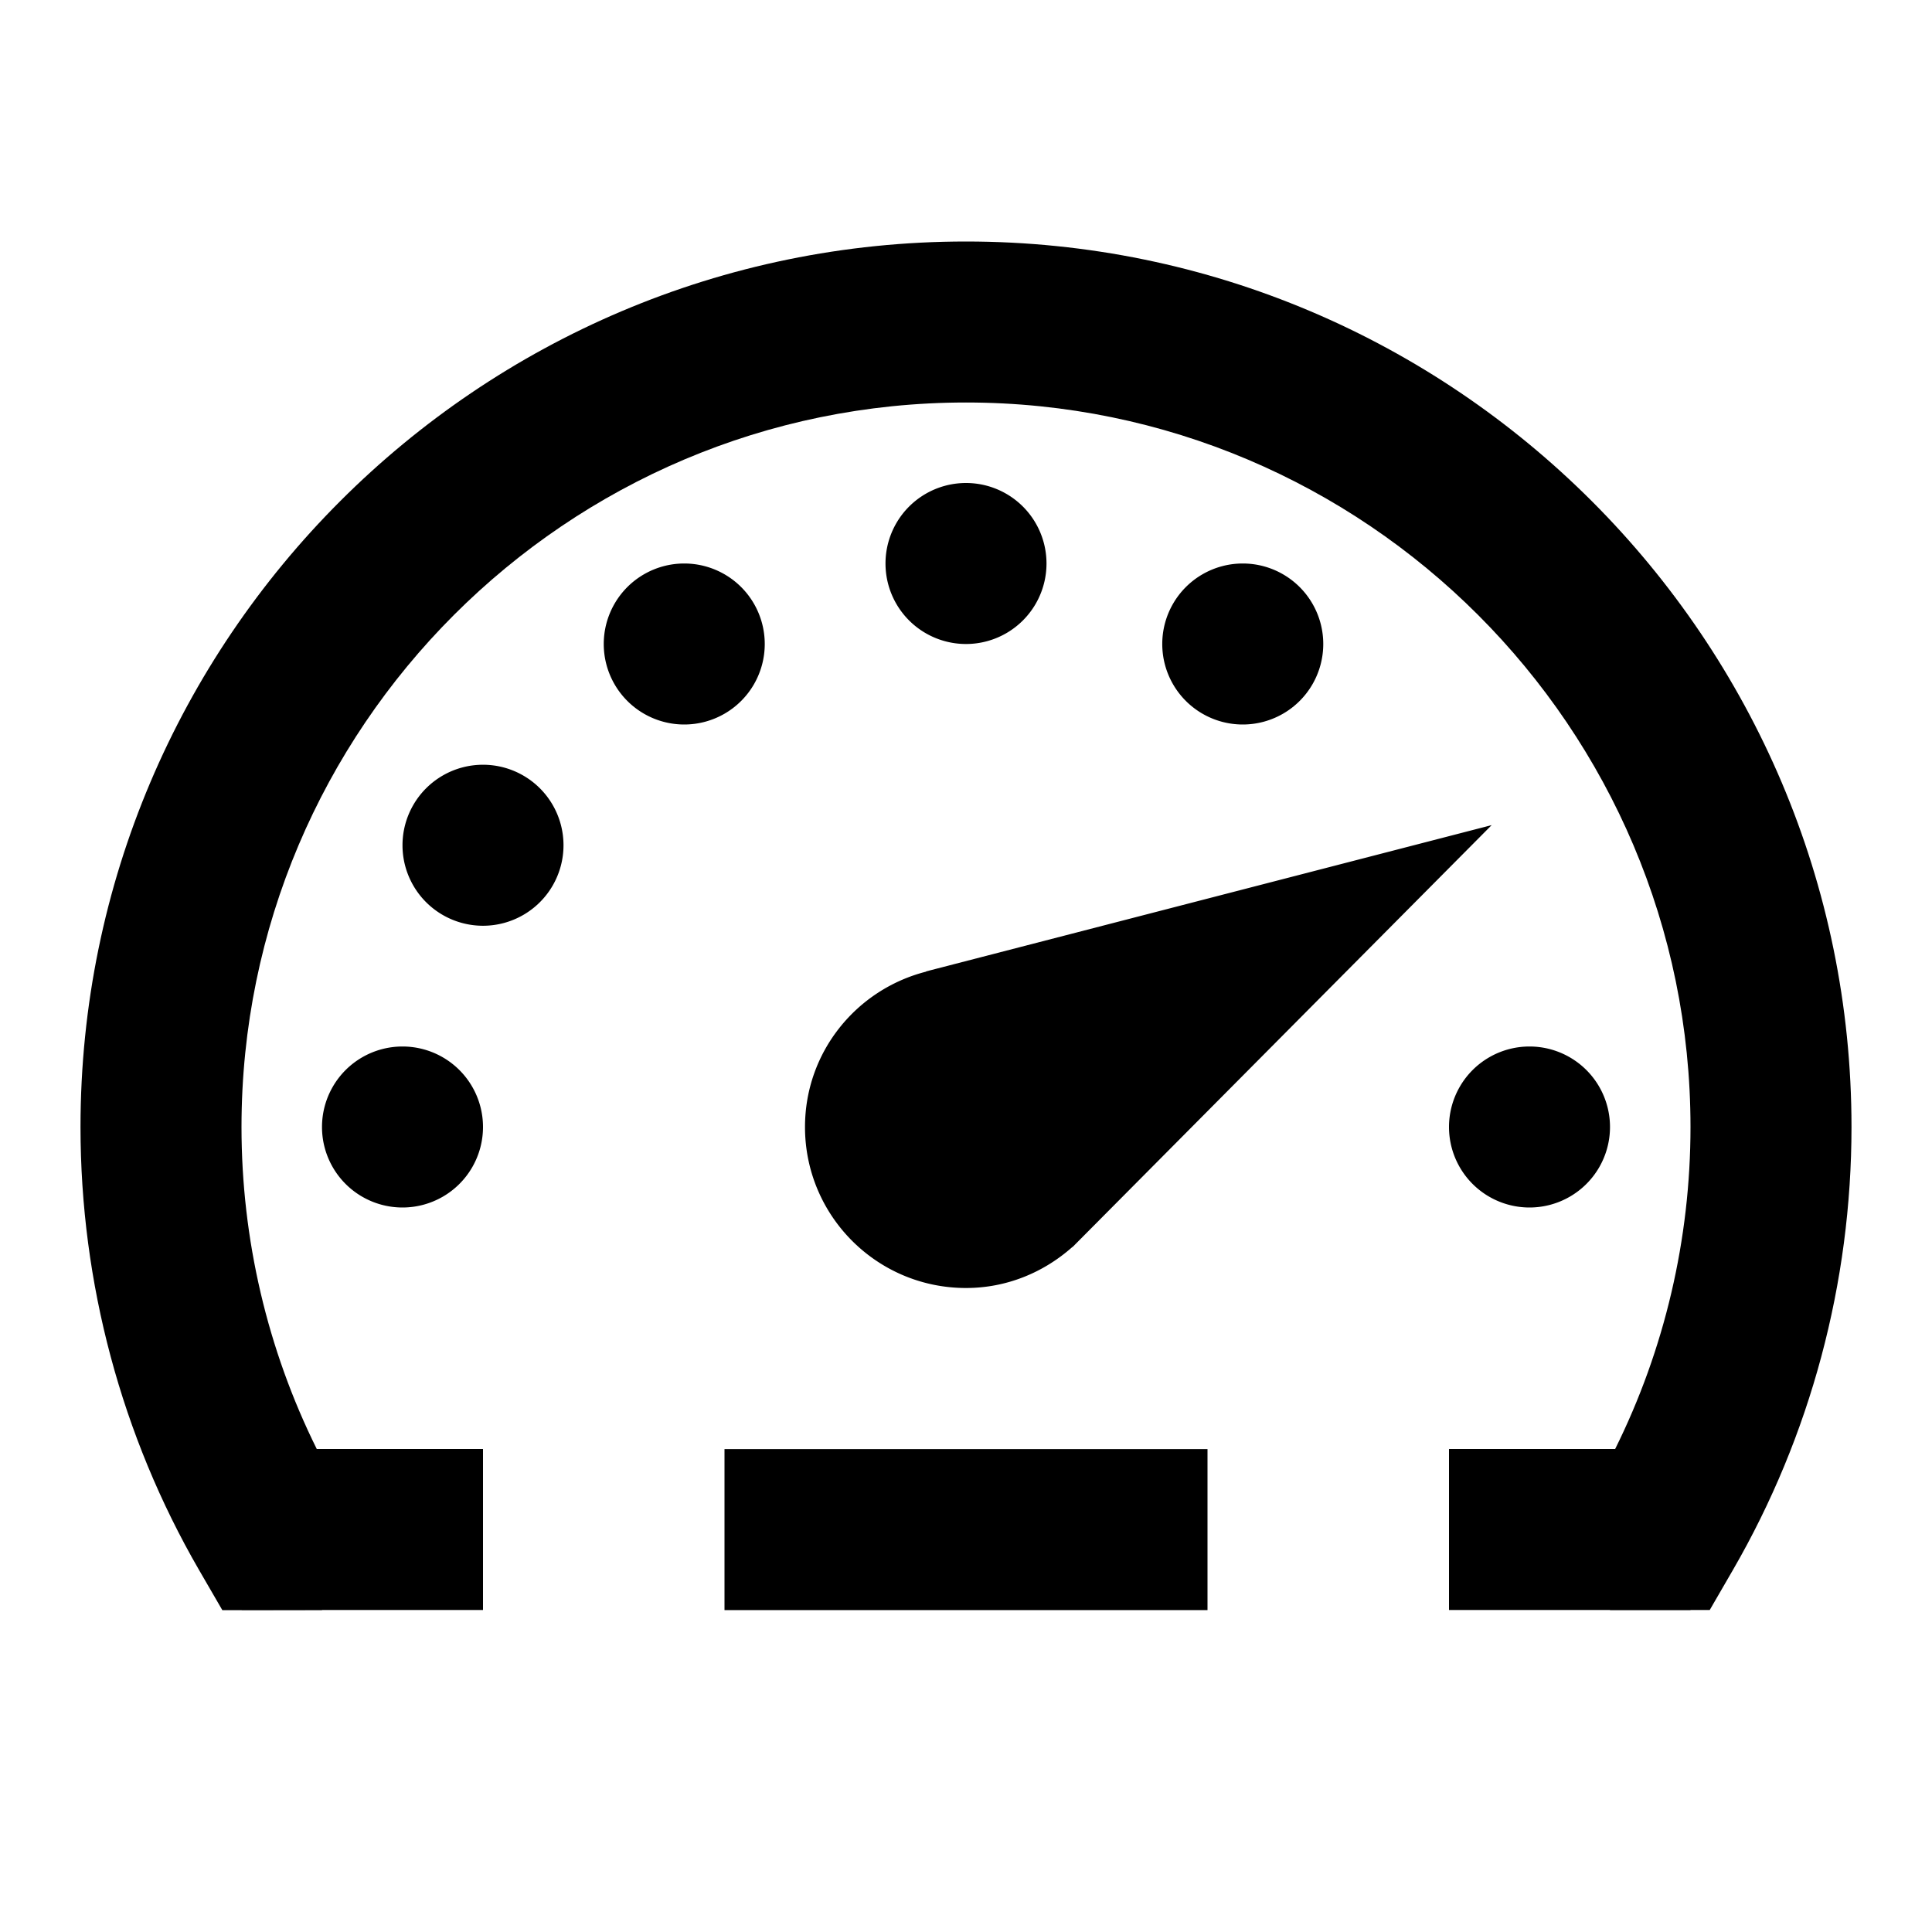 <svg xmlns="http://www.w3.org/2000/svg" viewBox="0 0 24 24"><path d="M18.53 10.25c0 0-6.952 1.798-6.967 1.802l-.059.015.001.003C10.641 12.29 10 13.067 10 14c0 1.105.895 2 2 2 .509 0 .969-.196 1.322-.51l.001.002L18.53 10.25zM19 13A1 1 0 1 0 19 15 1 1 0 1 0 19 13zM5 13A1 1 0 1 0 5 15 1 1 0 1 0 5 13zM6 9.5A1 1 0 1 0 6 11.5 1 1 0 1 0 6 9.5zM8.5 7A1 1 0 1 0 8.5 9 1 1 0 1 0 8.5 7zM12 6A1 1 0 1 0 12 8 1 1 0 1 0 12 6zM15.438 7A1 1 0 1 0 15.438 9 1 1 0 1 0 15.438 7z"/><path fill="none" stroke="#000" stroke-linejoin="round" stroke-miterlimit="10" stroke-width="2" d="M9,19.001l6,0"/><path d="M12,3C5.935,3,1,7.935,1,14c0,1.935,0.509,3.837,1.472,5.502l0.29,0.5L4,20l-0.001-1.9L3.935,18C3.322,16.765,3,15.393,3,14c0-4.963,4.038-9,9-9s9,4.037,9,9c0,1.393-0.322,2.764-0.936,4L20,18.109V20h1.239l0.289-0.499C22.491,17.836,23,15.935,23,14C23,7.935,18.065,3,12,3z"/><path d="M3 18H6V20H3zM18 18H21V20H18z"/></svg>